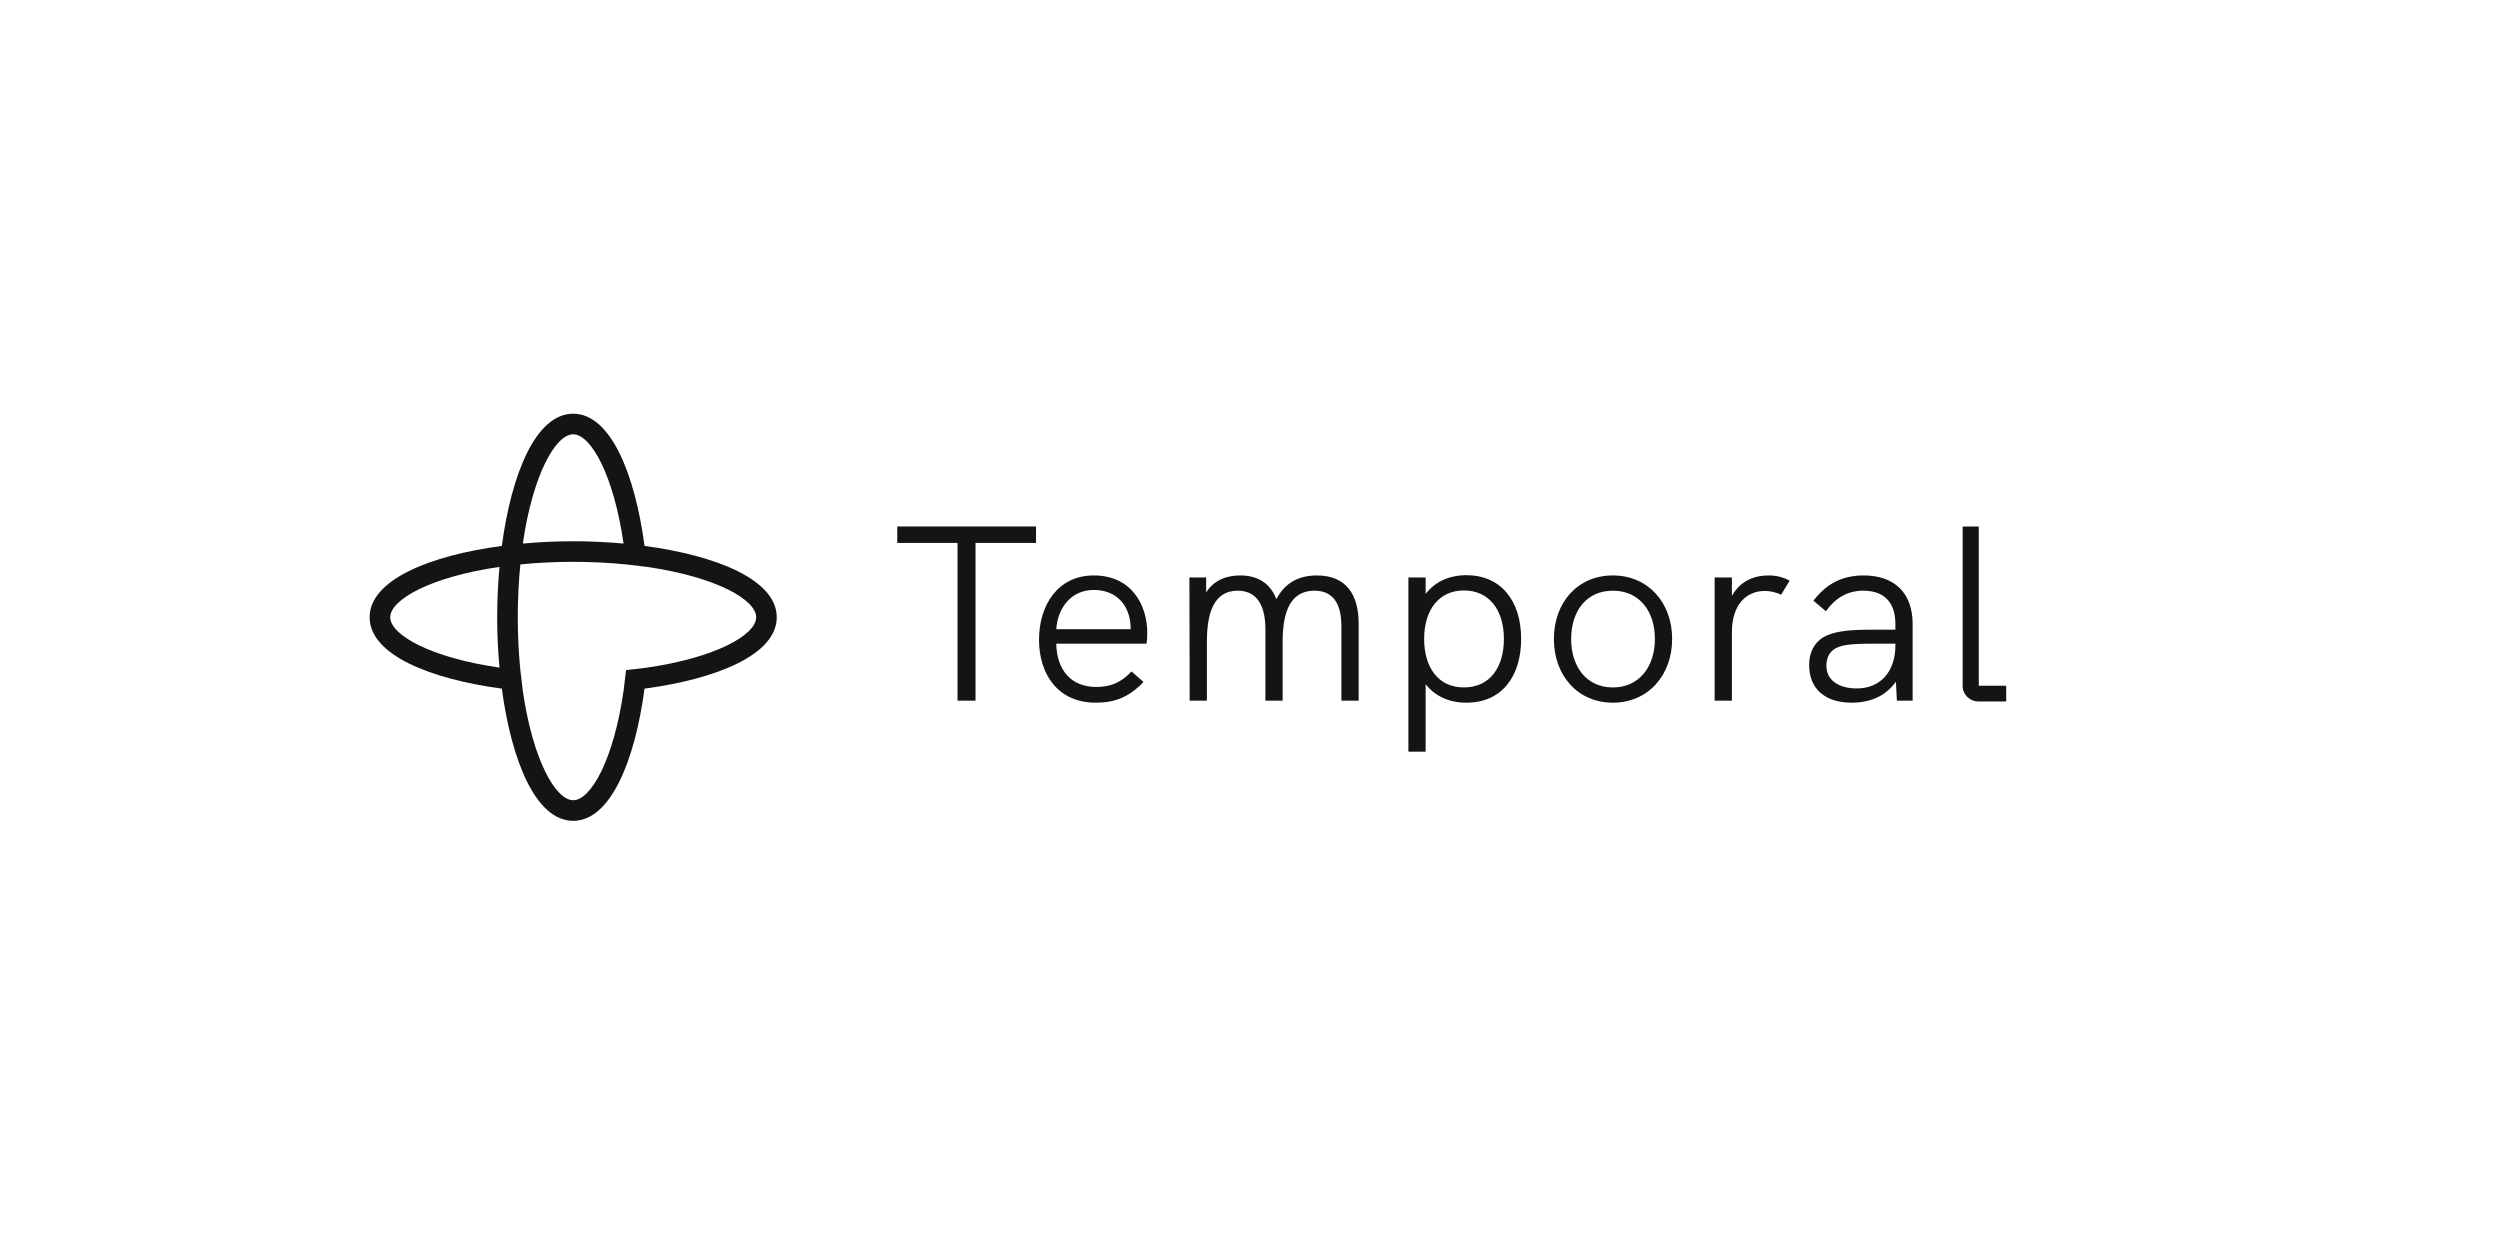 <svg xmlns="http://www.w3.org/2000/svg" xmlns:xlink="http://www.w3.org/1999/xlink" id="Layer_4_copy" x="0" y="0" version="1.1" viewBox="0 0 2400 1200" xml:space="preserve" style="enable-background:new 0 0 2400 1200"><style type="text/css">.st0{fill:#141414}</style><g><g><g><path d="M861.38,521.22h57.84v151.44h17.28V521.22h58.08v-15.84h-133.2V521.22z M1050.02,552.42 c-34.32,0-52.56,28.32-52.56,61.68c0,33.6,18.48,60.48,54.48,60.48c18.24,0,31.92-5.28,45.84-19.92l-11.52-10.08 c-10.8,11.52-21.12,14.88-34.08,14.88c-23.28,0-37.68-15.6-38.16-41.52h86.64c0.48-2.88,0.72-6.96,0.72-10.32 C1101.39,580.74,1086.27,552.42,1050.02,552.42z M1014.02,604.02c1.44-20.88,14.64-37.68,36-37.68 c21.84,0,34.08,14.64,35.28,33.84c0,2.16,0.24,3.36,0.24,3.84H1014.02z M1264.23,552.42c-18,0-31.2,7.68-38.88,22.8 c-6-15.6-18.24-22.8-34.8-22.8c-13.2,0-25.2,4.56-32.64,16.32v-14.4h-16.08l0.24,118.32h16.56v-56.88 c0-26.88,6.48-48.72,29.52-48.72c20.64,0,26.64,17.52,26.64,37.2v68.4h16.56v-56.88c0-26.64,6.48-48.72,30.48-48.72 c25.92,0,25.92,26.16,25.92,36.24v69.36h16.56v-73.92C1304.31,571.14,1292.55,552.42,1264.23,552.42z M1407.74,552.18 c-16.8,0-30.24,6.48-39.12,18v-15.84h-16.56v167.28h16.56v-64.8c8.64,11.04,21.84,17.76,39.12,17.76 c34.56,0,52.56-25.92,52.56-61.2C1460.31,576.42,1440.63,552.18,1407.74,552.18z M1405.34,659.94 c-24.96,0-38.16-19.68-38.16-46.56c0-28.08,14.4-46.56,38.16-46.56c24,0,38.4,18.48,38.4,46.56 C1443.75,640.26,1430.55,659.94,1405.34,659.94z M1548.38,552.42c-33.84,0-56.64,25.92-56.64,60.96c0,35.04,22.8,61.2,56.64,61.2 c33.84,0,56.88-26.4,56.88-61.2C1605.27,578.34,1581.99,552.42,1548.38,552.42z M1548.38,659.94c-25.2,0-40.08-19.68-40.08-46.56 c0-26.64,14.64-46.32,40.08-46.32c25.2,0,40.32,19.44,40.32,46.32C1588.71,639.78,1573.82,659.94,1548.38,659.94z M1662.62,572.1 v-17.76h-16.56v118.32h16.56v-66c0-25.68,13.44-39.36,31.68-39.36c5.04,0,10.08,1.2,15.6,3.6l8.16-13.44 c-6.48-3.6-13.2-5.04-20.4-5.04C1685.66,552.42,1671.26,556.5,1662.62,572.1z M1789.1,552.42c-20.16,0-35.52,7.68-48.24,24.24 l12,10.08c9.6-13.2,21.12-19.68,36-19.68c19.92,0,30.72,11.28,30.72,31.92v5.52h-24.24c-23.28,0-36,2.16-44.88,7.2 c-8.88,5.52-13.68,14.64-13.68,26.64c0,22.8,15.12,36.24,40.8,36.24c18.72,0,33.12-6.96,42.48-20.16l0.96,18.24h15.12v-73.68 C1836.15,569.46,1818.86,552.42,1789.1,552.42z M1819.58,619.62c0,25.2-14.4,41.28-37.2,41.28c-17.76,0-29.04-8.4-29.04-21.6 c0-6.72,2.16-12,6.48-15.36c5.76-4.56,15.12-6,36.96-6h22.8V619.62z M1899.63,658.26V505.44h-15.48v153.19 c0,8.14,6.78,14.77,15.12,14.77h26.69v-15.12H1899.63z" class="st0"/></g></g><path d="M618.76,524.08c-9.23-69.17-32.6-126.92-68.5-126.92c-35.89,0-59.26,57.74-68.5,126.92 c-69.17,9.23-126.92,32.6-126.92,68.5c0,35.89,57.75,59.26,126.92,68.5c9.23,69.16,32.6,126.92,68.5,126.92 c35.89,0,59.26-57.75,68.5-126.92c69.17-9.24,126.92-32.6,126.92-68.5C745.68,556.68,687.92,533.31,618.76,524.08z M479.51,640.92 c-66.25-9.57-104.88-31.47-104.88-48.35c0-16.88,38.64-38.78,104.88-48.35c-1.46,15.95-2.22,32.23-2.22,48.35 C477.29,608.69,478.05,624.99,479.51,640.92z M550.27,416.94c16.88,0,38.78,38.64,48.35,104.88c-15.94-1.46-32.23-2.22-48.35-2.22 c-16.12,0-32.41,0.76-48.35,2.22C511.49,455.57,533.39,416.94,550.27,416.94z M621.02,640.92c-3.26,0.48-16.64,2.04-20.02,2.38 c-0.33,3.39-1.91,16.76-2.38,20.02c-9.57,66.25-31.47,104.89-48.35,104.89c-16.88,0-38.78-38.64-48.35-104.89 c-0.47-3.26-2.05-16.64-2.38-20.02c-1.54-15.7-2.47-32.57-2.47-50.73c0-18.15,0.93-35.02,2.47-50.74 c15.7-1.54,32.57-2.47,50.73-2.47c18.15,0,35.02,0.93,50.73,2.47c3.39,0.33,16.76,1.91,20.02,2.38 c66.25,9.57,104.9,31.48,104.9,48.35C725.91,609.43,687.27,631.35,621.02,640.92z" class="st0"/></g></svg>
